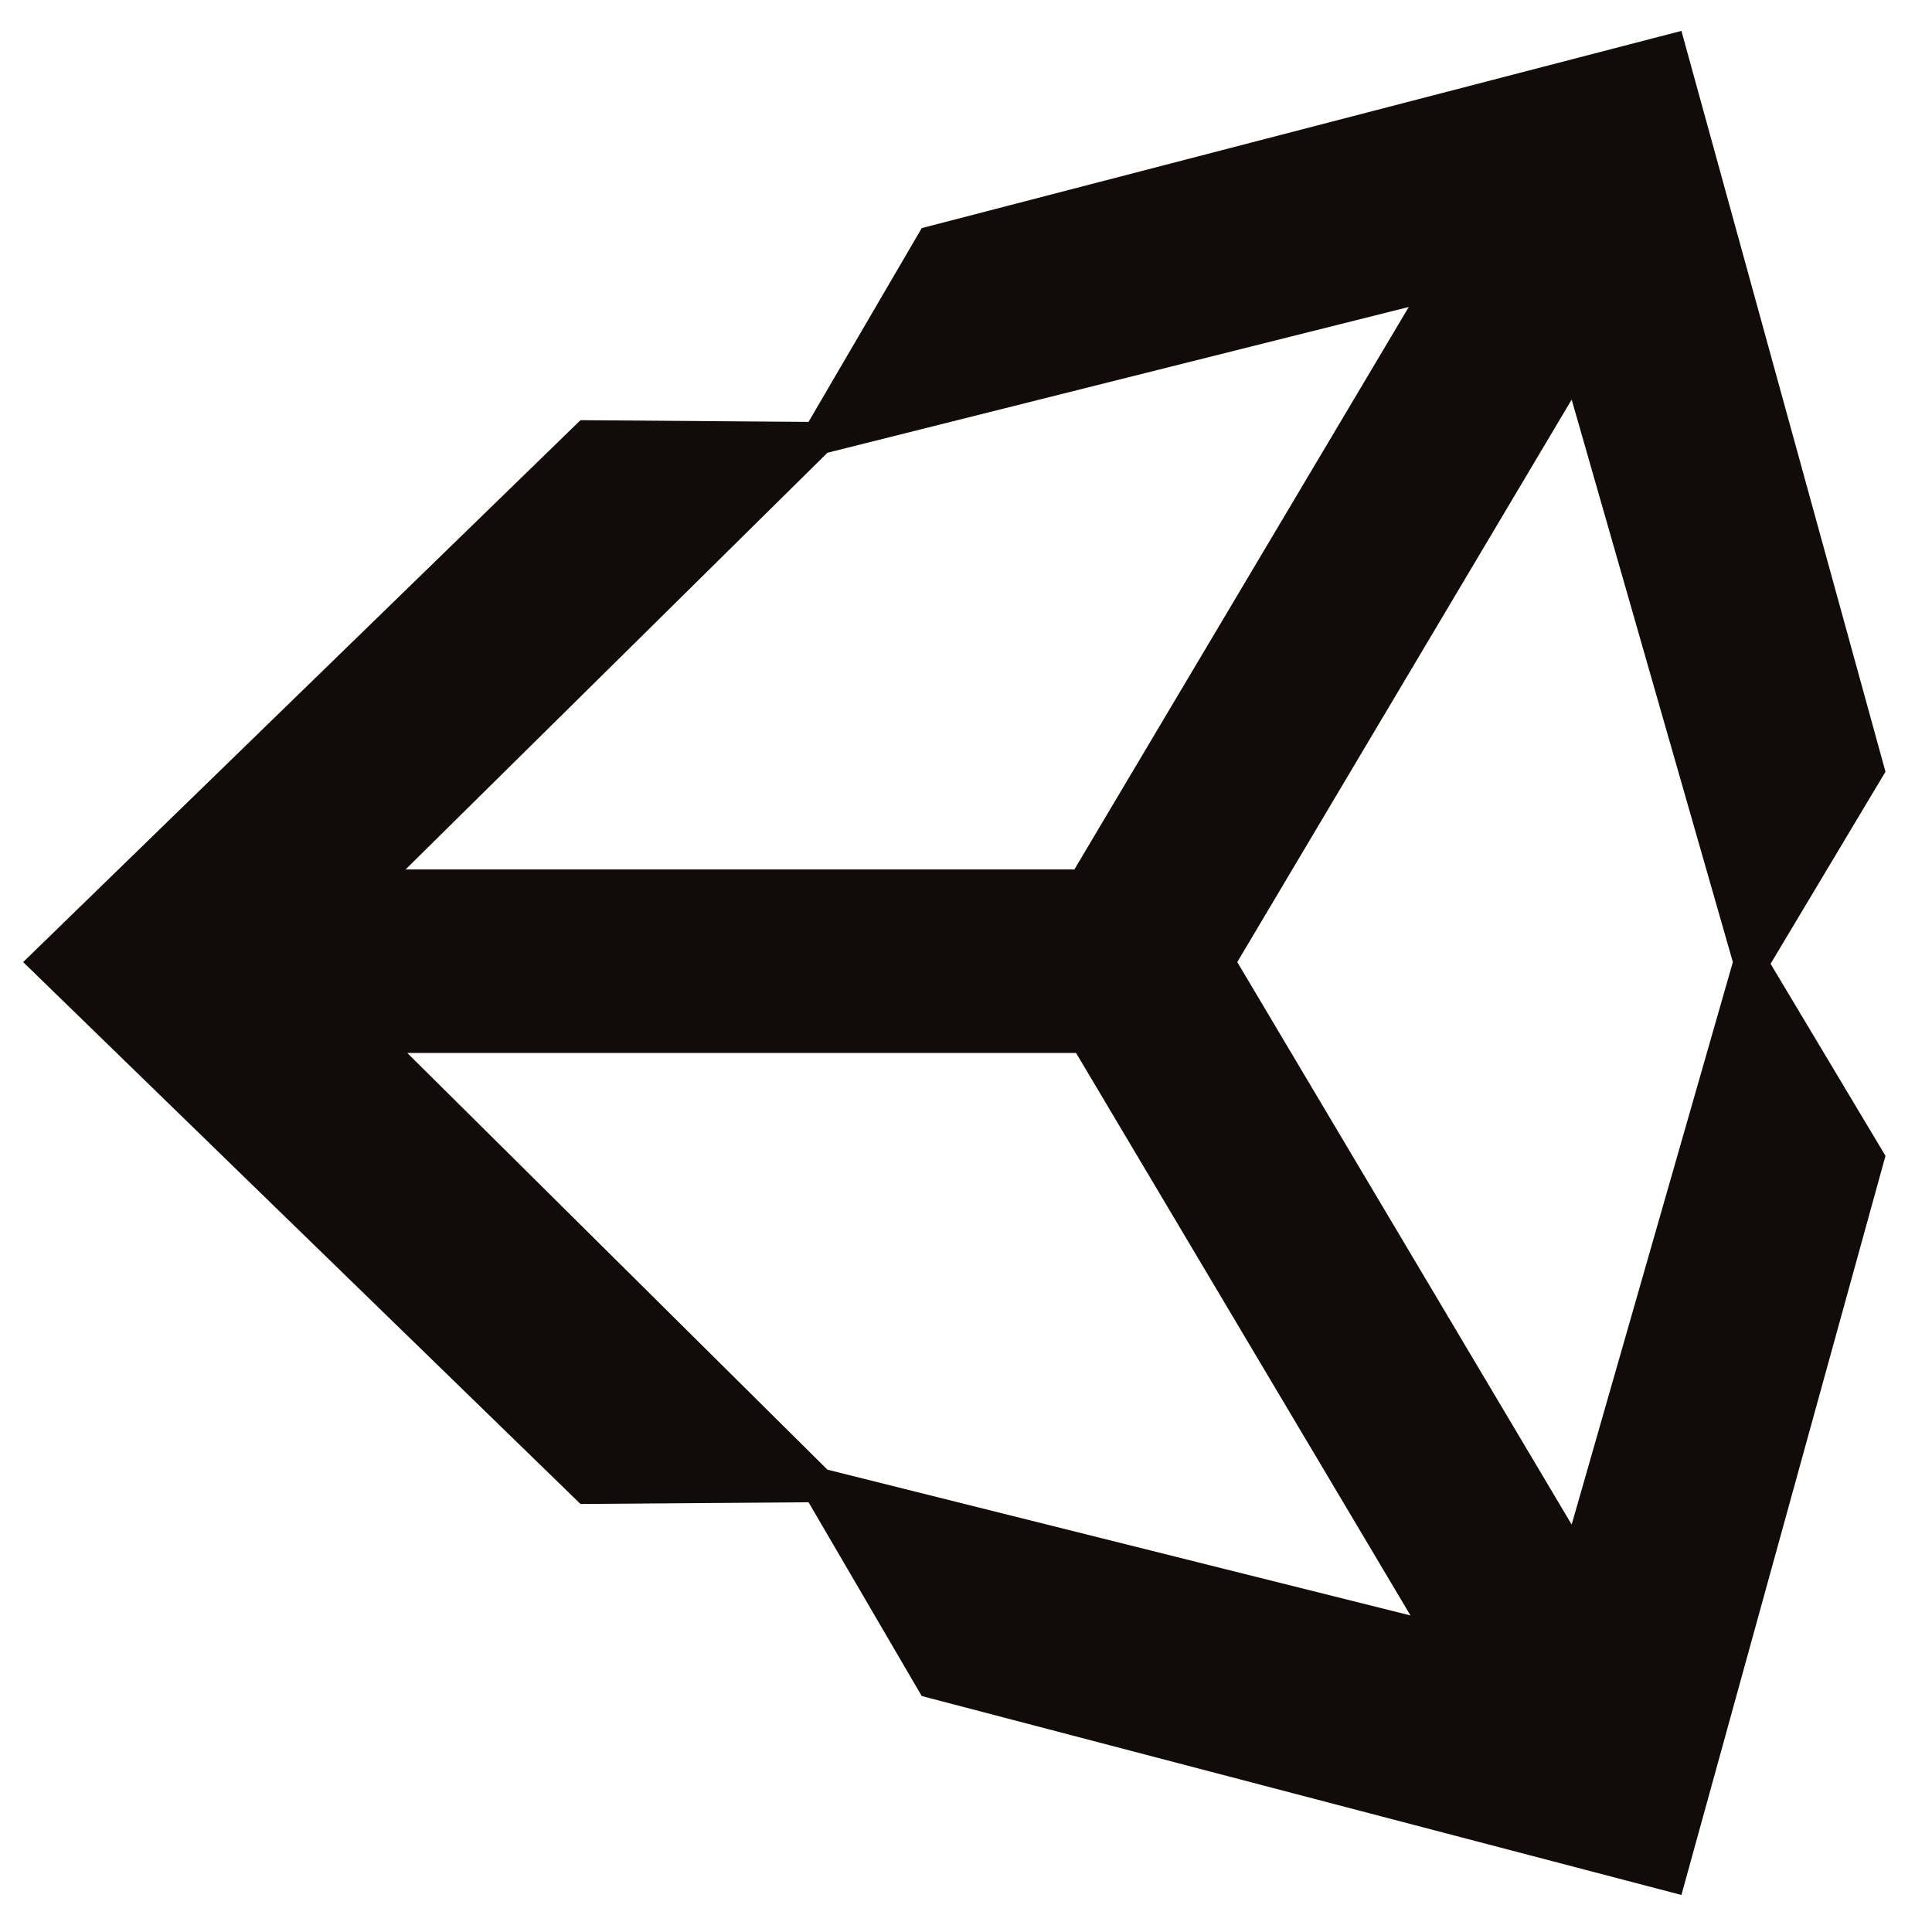 <?xml version="1.0" encoding="UTF-8" standalone="no"?>
<svg
   xmlns:dc="http://purl.org/dc/elements/1.1/"
   xmlns:cc="http://creativecommons.org/ns#"
   xmlns:rdf="http://www.w3.org/1999/02/22-rdf-syntax-ns#"
   xmlns:svg="http://www.w3.org/2000/svg"
   xmlns="http://www.w3.org/2000/svg"
   id="svg964"
   xml:space="preserve"
   viewBox="-26 -20 60.171 59.616"
   height="54"
   width="54"
   version="1.1">
	<defs
   id="defs944">
		<clipPath
   id="hexagon">
			<path
   id="path926"
   d="M 435.279,113.284 247.191,4.692 c -10.835,-6.257 -28.567,-6.257 -39.402,0 L 19.701,113.284 C 8.865,119.539 0,134.896 0,147.408 v 217.185 c 0.843,14.571 8.286,26.639 19.701,34.123 l 188.088,108.592 c 10.835,6.257 28.567,6.257 39.402,0 L 435.279,398.716 c 12.248,-8.146 19.219,-20.408 19.701,-34.123 V 147.408 c -0.44,-13.165 -8.323,-26.443 -19.701,-34.124 z" />
		</clipPath>

		<linearGradient
   y2="235.867"
   x2="261.772"
   y1="55.807"
   x1="121.095"
   gradientUnits="userSpaceOnUse"
   id="top">
			<stop
   id="stop929"
   style="stop-color: #A47EDE"
   offset="0" />
			<stop
   id="stop931"
   style="stop-color: #9866D3"
   offset="1" />
		</linearGradient>

		<linearGradient
   y2="372.773"
   x2="443.464"
   y1="207.291"
   x1="314.175"
   gradientUnits="userSpaceOnUse"
   id="centre">
			<stop
   id="stop934"
   style="stop-color: #3B009B"
   offset="0" />
			<stop
   id="stop936"
   style="stop-color: #390086"
   offset="1" />
		</linearGradient>

		<linearGradient
   y2="502.094"
   x2="252.74"
   y1="326.163"
   x1="115.288"
   gradientUnits="userSpaceOnUse"
   id="bottom">
			<stop
   id="stop939"
   style="stop-color: #340084"
   offset="0" />
			<stop
   id="stop941"
   style="stop-color: #290064"
   offset="1" />
		</linearGradient>
	<style
   id="style5216">.cls-1{fill:#5c2d91;}.cls-2,.cls-3{fill:#fff;}.cls-2{opacity:0.1;}.cls-4{fill:#f2f2f2;}</style><linearGradient
   gradientTransform="matrix(11.39,0,0,-11.39,18353.866,6717.388)"
   y2="1442.031"
   x2="-672.341"
   y1="1442.031"
   x1="-883.032"
   gradientUnits="userSpaceOnUse"
   id="d"><stop
     id="stop35"
     stop-color="#e8e7e5"
     offset="0" /><stop
     id="stop37"
     stop-color="#fff"
     offset="1" /></linearGradient><linearGradient
   gradientTransform="matrix(11.39,0,0,-11.39,18353.866,6717.388)"
   y2="1302.263"
   x2="-680.039"
   y1="1302.263"
   x1="-874.103"
   gradientUnits="userSpaceOnUse"
   id="c"><stop
     id="stop26"
     stop-color="#e8e7e5"
     offset="0" /><stop
     id="stop28"
     stop-color="#fff"
     offset="1" /></linearGradient><linearGradient
   gradientTransform="matrix(11.39,0,0,-11.39,18353.866,6717.388)"
   y2="1462.591"
   x2="-724.552"
   y1="1378.602"
   x1="-724.552"
   gradientUnits="userSpaceOnUse"
   id="b"><stop
     id="stop19"
     stop-opacity="0"
     stop-color="#d1d3d4"
     offset=".387" /><stop
     id="stop21"
     stop-color="#d1d3d4"
     offset="1" /></linearGradient><linearGradient
   gradientTransform="matrix(11.39,0,0,-11.39,18353.866,6717.388)"
   y2="1419.102"
   x2="-825.508"
   y1="1338.301"
   x1="-825.508"
   gradientUnits="userSpaceOnUse"
   id="a"><stop
     id="stop12"
     stop-opacity="0"
     stop-color="#d1d3d4"
     offset=".387" /><stop
     id="stop14"
     stop-color="#d1d3d4"
     offset="1" /></linearGradient><linearGradient
   gradientTransform="matrix(1.028,0,0,-1.028,994.817,1583.493)"
   y2="1419.102"
   x2="-825.508"
   y1="1338.301"
   x1="-825.508"
   gradientUnits="userSpaceOnUse"
   id="a-8"><stop
     id="stop12-7"
     stop-opacity="0"
     stop-color="#d1d3d4"
     offset=".387" /><stop
     id="stop14-1"
     stop-color="#d1d3d4"
     offset="1" /></linearGradient><linearGradient
   gradientTransform="matrix(1.028,0,0,-1.028,994.817,1583.493)"
   y2="1462.591"
   x2="-724.552"
   y1="1378.602"
   x1="-724.552"
   gradientUnits="userSpaceOnUse"
   id="b-0"><stop
     id="stop19-9"
     stop-opacity="0"
     stop-color="#d1d3d4"
     offset=".387" /><stop
     id="stop21-5"
     stop-color="#d1d3d4"
     offset="1" /></linearGradient><linearGradient
   gradientTransform="matrix(1.028,0,0,-1.028,994.817,1583.493)"
   y2="1302.263"
   x2="-680.039"
   y1="1302.263"
   x1="-874.103"
   gradientUnits="userSpaceOnUse"
   id="c-6"><stop
     id="stop26-4"
     stop-color="#e8e7e5"
     offset="0" /><stop
     id="stop28-4"
     stop-color="#fff"
     offset="1" /></linearGradient><linearGradient
   gradientTransform="matrix(1.028,0,0,-1.028,994.817,1583.493)"
   y2="1442.031"
   x2="-672.341"
   y1="1442.031"
   x1="-883.032"
   gradientUnits="userSpaceOnUse"
   id="d-7"><stop
     id="stop35-3"
     stop-color="#e8e7e5"
     offset="0" /><stop
     id="stop37-1"
     stop-color="#fff"
     offset="1" /></linearGradient></defs>

	

	

	
<g
   transform="matrix(1.114,0,0,1.114,-217.183,-209.892)"
   id="g5307"
   style="fill:none;stroke:none;stroke-linecap:square;stroke-miterlimit:10"><g
     clip-path="url(#p.0)"
     id="g5285"><g
       transform="matrix(0.131,0,0,0.131,172.579,170.749)"
       id="g5360"><g
         id="g5629"><path
           d="M 328.084,321.252 256.718,201.21 328.084,81.168 362.487,201.21 Z M 169.251,309.538 79.584,220.605 H 222.315 l 71.366,120.042 z m 0,-217.023 124.066,-31.109 -71.366,120.042 H 79.221 Z M 351.508,2.484 189.377,44.573 165.223,85.927 116.551,85.56 -2.393,201.21 116.551,316.86 l 48.672,-0.367 24.154,41.354 162.13,42.456 43.55,-157.739 -24.522,-40.987 24.522,-40.991 z"
           id="path2"
           style="fill:#110b09;fill-rule:nonzero;stroke-width:3.992" /></g></g></g></g><style
   id="style5344">.st0{fill:#007acc}.st1{fill:#fff}</style></svg>
